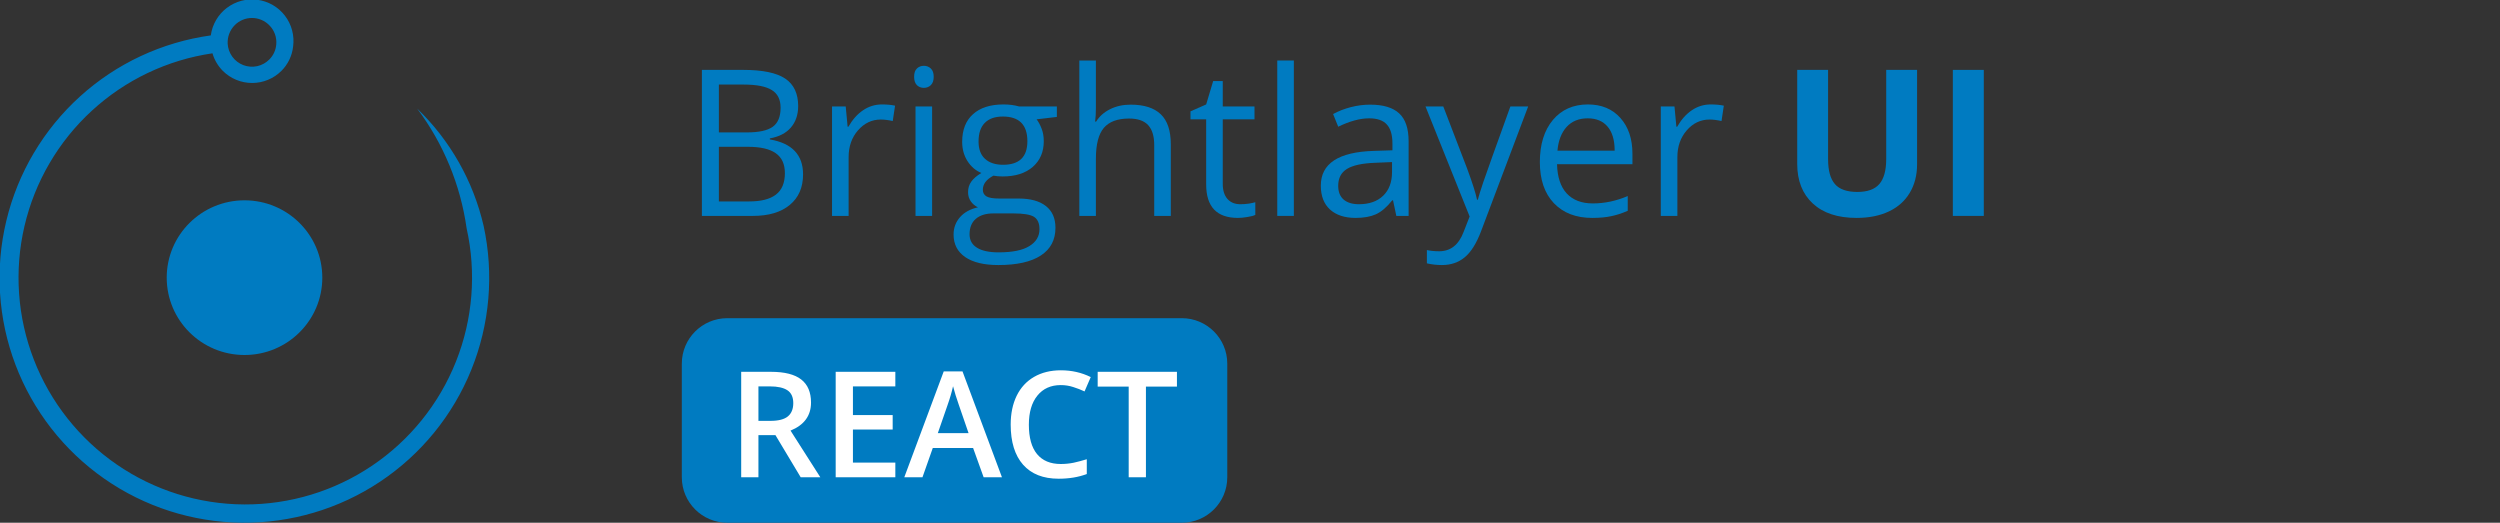 <svg width="220" height="46" viewBox="0 0 220 46" fill="none" xmlns="http://www.w3.org/2000/svg">
<rect x="0" y="0" width="220" height="46" fill="#333333" stroke="none"/>
<g clip-path="url(#clip0_503_74204)">
<path d="M21.517 31.24C25.298 31.24 28.363 28.193 28.363 24.434C28.363 20.675 25.298 17.628 21.517 17.628C17.736 17.628 14.671 20.675 14.671 24.434C14.671 28.193 17.736 31.24 21.517 31.24Z" fill="#007BC1"/>
<path d="M41.062 20.091C41.935 24.004 41.609 28.09 40.126 31.816C38.643 35.541 36.072 38.734 32.748 40.977C29.424 43.22 25.502 44.41 21.492 44.391C17.482 44.372 13.571 43.146 10.268 40.872C6.966 38.597 4.425 35.381 2.977 31.642C1.529 27.902 1.241 23.814 2.151 19.908C3.06 16.003 5.126 12.462 8.077 9.748C11.028 7.033 14.729 5.271 18.697 4.691C18.866 5.275 19.181 5.808 19.61 6.24C20.295 6.92 21.221 7.302 22.186 7.302C23.151 7.302 24.077 6.92 24.762 6.24C25.341 5.664 25.705 4.907 25.794 4.095C25.924 3.134 25.667 2.161 25.08 1.39C24.493 0.619 23.623 0.113 22.663 -0.017C21.702 -0.147 20.729 0.11 19.958 0.697C19.187 1.285 18.681 2.154 18.551 3.115C14.261 3.709 10.249 5.582 7.039 8.49C3.83 11.399 1.571 15.207 0.559 19.418C-0.454 23.629 -0.174 28.048 1.362 32.098C2.899 36.147 5.62 39.64 9.171 42.12C12.722 44.599 16.939 45.951 21.27 45.999C25.601 46.046 29.845 44.787 33.45 42.386C37.055 39.985 39.852 36.553 41.477 32.538C43.102 28.523 43.479 24.111 42.559 19.879C41.649 15.942 39.616 12.354 36.706 9.55C39.023 12.64 40.522 16.266 41.062 20.091ZM24.311 3.909C24.274 4.409 24.057 4.879 23.702 5.233C23.41 5.529 23.039 5.733 22.633 5.822C22.227 5.91 21.804 5.879 21.416 5.732C21.027 5.584 20.69 5.328 20.445 4.992C20.2 4.657 20.057 4.258 20.034 3.843C20.02 3.543 20.068 3.244 20.175 2.963C20.282 2.683 20.446 2.428 20.657 2.214C20.855 2.014 21.091 1.854 21.351 1.746C21.611 1.637 21.891 1.581 22.173 1.581C22.455 1.581 22.734 1.637 22.994 1.746C23.255 1.854 23.491 2.014 23.689 2.214C23.912 2.433 24.083 2.699 24.191 2.992C24.299 3.285 24.34 3.598 24.311 3.909Z" fill="#007BC1"/>
<path d="M104 28H64C61.791 28 60 29.791 60 32V42C60 44.209 61.791 46 64 46H104C106.209 46 108 44.209 108 42V32C108 29.791 106.209 28 104 28Z" fill="#007BC1"/>
<path d="M66.742 37.036H67.796C68.503 37.036 69.015 36.905 69.332 36.643C69.649 36.38 69.808 35.991 69.808 35.475C69.808 34.95 69.637 34.573 69.294 34.345C68.951 34.116 68.435 34.002 67.745 34.002H66.742V37.036ZM66.742 38.293V42H65.225V32.72H67.847C69.044 32.72 69.931 32.944 70.506 33.393C71.082 33.841 71.37 34.518 71.37 35.424C71.37 36.579 70.769 37.402 69.567 37.893L72.189 42H70.462L68.24 38.293H66.742ZM78.79 42H73.54V32.72H78.79V34.002H75.058V36.528H78.555V37.798H75.058V40.711H78.79V42ZM86.56 42L85.633 39.423H82.085L81.177 42H79.577L83.049 32.682H84.7L88.172 42H86.56ZM85.233 38.115L84.363 35.589C84.3 35.42 84.211 35.153 84.097 34.789C83.987 34.425 83.91 34.158 83.868 33.989C83.754 34.51 83.587 35.079 83.367 35.697L82.529 38.115H85.233ZM93.345 33.888C92.474 33.888 91.788 34.197 91.289 34.815C90.789 35.432 90.54 36.285 90.54 37.373C90.54 38.511 90.779 39.372 91.257 39.956C91.739 40.54 92.435 40.832 93.345 40.832C93.739 40.832 94.12 40.794 94.488 40.718C94.856 40.637 95.239 40.536 95.637 40.413V41.714C94.909 41.989 94.084 42.127 93.161 42.127C91.803 42.127 90.76 41.717 90.032 40.895C89.304 40.07 88.94 38.892 88.94 37.36C88.94 36.395 89.116 35.551 89.467 34.827C89.822 34.103 90.334 33.549 91.003 33.164C91.671 32.779 92.457 32.586 93.358 32.586C94.306 32.586 95.182 32.785 95.986 33.183L95.44 34.446C95.127 34.298 94.795 34.169 94.443 34.059C94.096 33.945 93.73 33.888 93.345 33.888ZM100.842 42H99.325V34.021H96.595V32.72H103.571V34.021H100.842V42Z" fill="white"/>
<path d="M61.767 6.15H65.397C67.102 6.15 68.335 6.405 69.097 6.915C69.858 7.425 70.239 8.23 70.239 9.332C70.239 10.094 70.025 10.724 69.598 11.222C69.176 11.714 68.558 12.033 67.743 12.18V12.268C69.694 12.602 70.67 13.627 70.67 15.344C70.67 16.492 70.28 17.389 69.501 18.033C68.728 18.678 67.644 19 66.249 19H61.767V6.15ZM63.261 11.652H65.722C66.776 11.652 67.535 11.488 67.998 11.16C68.461 10.826 68.692 10.267 68.692 9.481C68.692 8.761 68.435 8.242 67.919 7.926C67.403 7.604 66.583 7.442 65.458 7.442H63.261V11.652ZM63.261 12.918V17.726H65.941C66.978 17.726 67.758 17.526 68.279 17.128C68.807 16.724 69.07 16.094 69.07 15.238C69.07 14.441 68.801 13.855 68.262 13.48C67.728 13.105 66.914 12.918 65.818 12.918H63.261Z" fill="#007BC1"/>
<path d="M77.613 9.191C78.041 9.191 78.425 9.227 78.765 9.297L78.562 10.65C78.164 10.562 77.812 10.519 77.508 10.519C76.728 10.519 76.061 10.835 75.504 11.468C74.953 12.101 74.678 12.889 74.678 13.832V19H73.219V9.367H74.423L74.59 11.151H74.66C75.018 10.524 75.448 10.041 75.952 9.701C76.456 9.361 77.01 9.191 77.613 9.191Z" fill="#007BC1"/>
<path d="M82.025 19H80.566V9.367H82.025V19ZM80.443 6.757C80.443 6.423 80.525 6.18 80.689 6.027C80.853 5.869 81.059 5.79 81.305 5.79C81.539 5.79 81.741 5.869 81.911 6.027C82.081 6.186 82.166 6.429 82.166 6.757C82.166 7.085 82.081 7.331 81.911 7.495C81.741 7.653 81.539 7.732 81.305 7.732C81.059 7.732 80.853 7.653 80.689 7.495C80.525 7.331 80.443 7.085 80.443 6.757Z" fill="#007BC1"/>
<path d="M93.003 9.367V10.29L91.219 10.501C91.383 10.706 91.529 10.976 91.658 11.31C91.787 11.638 91.852 12.01 91.852 12.426C91.852 13.369 91.529 14.122 90.885 14.685C90.24 15.247 89.356 15.528 88.231 15.528C87.943 15.528 87.674 15.505 87.422 15.458C86.801 15.786 86.49 16.199 86.49 16.697C86.49 16.961 86.599 17.157 86.815 17.286C87.032 17.409 87.404 17.471 87.932 17.471H89.637C90.68 17.471 91.48 17.69 92.036 18.13C92.599 18.569 92.88 19.208 92.88 20.046C92.88 21.112 92.452 21.924 91.597 22.48C90.741 23.043 89.493 23.324 87.853 23.324C86.593 23.324 85.62 23.09 84.935 22.621C84.255 22.152 83.915 21.49 83.915 20.635C83.915 20.049 84.103 19.542 84.478 19.114C84.853 18.686 85.38 18.396 86.06 18.244C85.814 18.133 85.606 17.96 85.436 17.726C85.272 17.491 85.189 17.219 85.189 16.908C85.189 16.557 85.283 16.249 85.471 15.985C85.658 15.722 85.954 15.467 86.358 15.221C85.86 15.016 85.453 14.667 85.137 14.175C84.826 13.683 84.671 13.12 84.671 12.487C84.671 11.433 84.987 10.621 85.62 10.053C86.253 9.479 87.149 9.191 88.31 9.191C88.814 9.191 89.268 9.25 89.672 9.367H93.003ZM85.321 20.617C85.321 21.139 85.541 21.534 85.981 21.804C86.42 22.073 87.05 22.208 87.87 22.208C89.095 22.208 90 22.023 90.586 21.654C91.178 21.291 91.474 20.796 91.474 20.169C91.474 19.648 91.312 19.284 90.99 19.079C90.668 18.88 90.061 18.78 89.171 18.78H87.422C86.76 18.78 86.244 18.939 85.875 19.255C85.506 19.571 85.321 20.025 85.321 20.617ZM86.112 12.452C86.112 13.126 86.303 13.636 86.684 13.981C87.064 14.327 87.595 14.5 88.274 14.5C89.698 14.5 90.41 13.809 90.41 12.426C90.41 10.979 89.689 10.255 88.248 10.255C87.562 10.255 87.035 10.44 86.666 10.809C86.297 11.178 86.112 11.726 86.112 12.452Z" fill="#007BC1"/>
<path d="M101.572 19V12.769C101.572 11.983 101.394 11.398 101.036 11.011C100.679 10.624 100.119 10.431 99.357 10.431C98.344 10.431 97.603 10.706 97.134 11.257C96.671 11.808 96.439 12.71 96.439 13.964V19H94.981V5.324H96.439V9.464C96.439 9.962 96.416 10.375 96.369 10.703H96.457C96.744 10.24 97.151 9.877 97.679 9.613C98.212 9.344 98.818 9.209 99.498 9.209C100.676 9.209 101.558 9.49 102.144 10.053C102.735 10.609 103.031 11.497 103.031 12.716V19H101.572Z" fill="#007BC1"/>
<path d="M109.148 17.972C109.406 17.972 109.655 17.954 109.896 17.919C110.136 17.878 110.326 17.837 110.467 17.796V18.912C110.309 18.988 110.074 19.05 109.764 19.097C109.459 19.149 109.184 19.176 108.938 19.176C107.074 19.176 106.143 18.194 106.143 16.231V10.501H104.763V9.798L106.143 9.191L106.758 7.135H107.602V9.367H110.396V10.501H107.602V16.17C107.602 16.75 107.739 17.195 108.015 17.506C108.29 17.816 108.668 17.972 109.148 17.972Z" fill="#007BC1"/>
<path d="M113.859 19H112.4V5.324H113.859V19Z" fill="#007BC1"/>
<path d="M122.877 19L122.587 17.629H122.517C122.036 18.232 121.556 18.643 121.075 18.859C120.601 19.07 120.006 19.176 119.291 19.176C118.336 19.176 117.586 18.93 117.041 18.438C116.502 17.945 116.232 17.245 116.232 16.337C116.232 14.392 117.788 13.372 120.899 13.278L122.534 13.226V12.628C122.534 11.872 122.37 11.315 122.042 10.958C121.72 10.595 121.201 10.413 120.486 10.413C119.684 10.413 118.775 10.659 117.762 11.151L117.313 10.035C117.788 9.777 118.307 9.575 118.869 9.429C119.438 9.282 120.006 9.209 120.574 9.209C121.723 9.209 122.572 9.464 123.123 9.974C123.68 10.483 123.958 11.301 123.958 12.426V19H122.877ZM119.581 17.972C120.489 17.972 121.201 17.723 121.717 17.225C122.238 16.727 122.499 16.029 122.499 15.133V14.263L121.04 14.324C119.88 14.365 119.042 14.547 118.526 14.869C118.017 15.185 117.762 15.681 117.762 16.355C117.762 16.882 117.92 17.283 118.236 17.559C118.559 17.834 119.007 17.972 119.581 17.972Z" fill="#007BC1"/>
<path d="M125.443 9.367H127.008L129.117 14.86C129.58 16.114 129.867 17.02 129.979 17.576H130.049C130.125 17.277 130.283 16.768 130.523 16.047C130.77 15.32 131.566 13.094 132.914 9.367H134.479L130.339 20.336C129.929 21.42 129.448 22.188 128.897 22.639C128.353 23.096 127.682 23.324 126.885 23.324C126.439 23.324 126 23.274 125.566 23.175V22.006C125.889 22.076 126.249 22.111 126.647 22.111C127.649 22.111 128.364 21.549 128.792 20.424L129.328 19.053L125.443 9.367Z" fill="#007BC1"/>
<path d="M140.112 19.176C138.688 19.176 137.563 18.742 136.737 17.875C135.917 17.008 135.507 15.804 135.507 14.263C135.507 12.71 135.888 11.477 136.649 10.562C137.417 9.648 138.445 9.191 139.734 9.191C140.941 9.191 141.896 9.59 142.6 10.387C143.303 11.178 143.654 12.224 143.654 13.524V14.447H137.019C137.048 15.578 137.332 16.436 137.871 17.023C138.416 17.608 139.181 17.901 140.165 17.901C141.202 17.901 142.228 17.685 143.241 17.251V18.552C142.726 18.774 142.236 18.933 141.773 19.026C141.316 19.126 140.763 19.176 140.112 19.176ZM139.717 10.413C138.943 10.413 138.325 10.665 137.862 11.169C137.405 11.673 137.136 12.37 137.054 13.261H142.09C142.09 12.341 141.885 11.638 141.475 11.151C141.064 10.659 140.479 10.413 139.717 10.413Z" fill="#007BC1"/>
<path d="M150.545 9.191C150.973 9.191 151.356 9.227 151.696 9.297L151.494 10.65C151.096 10.562 150.744 10.519 150.439 10.519C149.66 10.519 148.992 10.835 148.436 11.468C147.885 12.101 147.609 12.889 147.609 13.832V19H146.15V9.367H147.354L147.521 11.151H147.592C147.949 10.524 148.38 10.041 148.884 9.701C149.388 9.361 149.941 9.191 150.545 9.191Z" fill="#007BC1"/>
<path d="M168.703 6.15V14.465C168.703 15.414 168.489 16.246 168.062 16.961C167.64 17.676 167.027 18.224 166.225 18.605C165.422 18.985 164.473 19.176 163.377 19.176C161.725 19.176 160.441 18.754 159.527 17.91C158.613 17.061 158.156 15.9 158.156 14.43V6.15H160.872V14.017C160.872 15.007 161.071 15.733 161.47 16.196C161.868 16.659 162.527 16.891 163.447 16.891C164.338 16.891 164.982 16.659 165.381 16.196C165.785 15.727 165.987 14.995 165.987 13.999V6.15H168.703Z" fill="#007BC1"/>
<path d="M171.85 19V6.15H174.574V19H171.85Z" fill="#007BC1"/>
</g>
<defs>
<clipPath id="clip0_503_74204">
<rect width="220" height="46" fill="white"/>
</clipPath>
</defs>
</svg>
